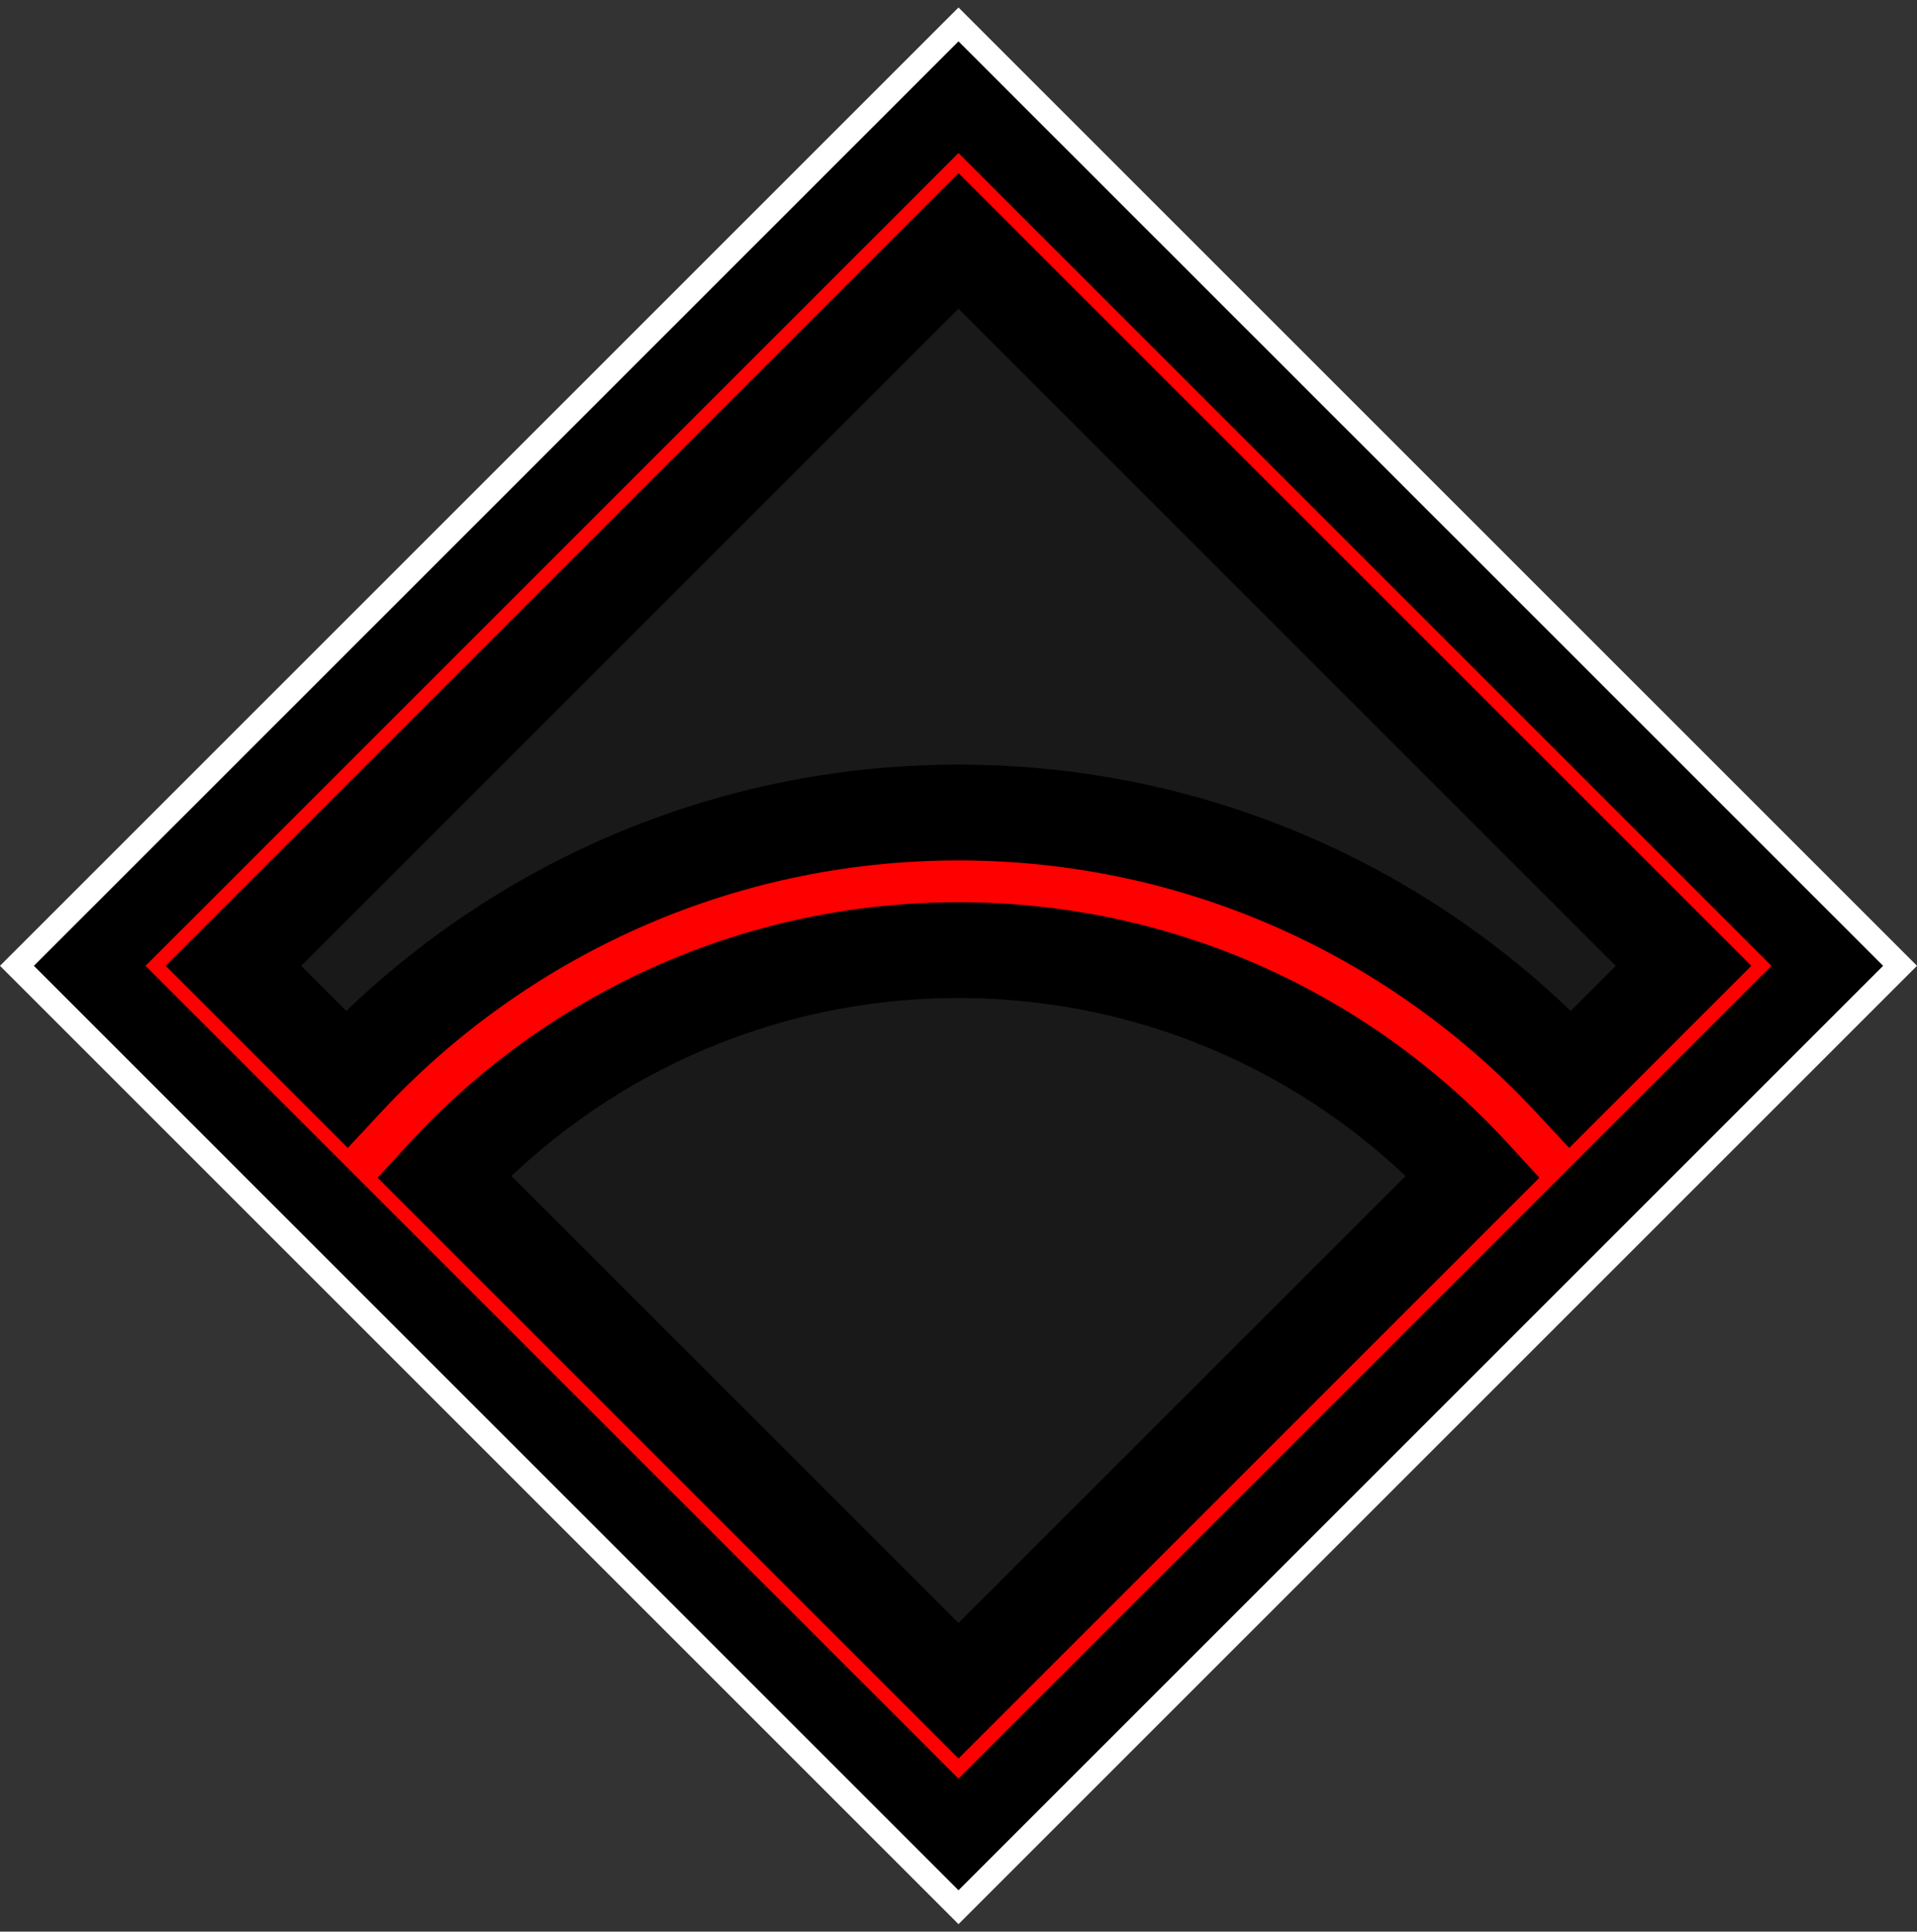 <svg width="128" height="129" viewBox="0 0 128 129" fill="none" xmlns="http://www.w3.org/2000/svg">
<rect x="0" y="0" width="128" height="129" fill="#333333" stroke="none"/>
<g id="Air Defense">
<path id="Rectangle 3" d="M5.192 64.5L64 5.692L122.808 64.5L64 123.308L5.192 64.5Z" fill="black" fill-opacity="0.5"/>
<g id="Union">
<mask id="path-2-outside-1_55_1028" maskUnits="userSpaceOnUse" x="0.192" y="0.692" width="128" height="128" fill="black">
<rect fill="white" x="0.192" y="0.692" width="128" height="128"/>
<path fill-rule="evenodd" clip-rule="evenodd" d="M64 5.692L5.192 64.5L64 123.308L122.808 64.5L64 5.692ZM98.356 78.556L64 112.912L29.645 78.556C38.173 69.265 50.405 63.452 64 63.452C77.595 63.452 89.827 69.265 98.356 78.556ZM104.858 72.054C94.674 61.115 80.135 54.263 64 54.263C47.865 54.263 33.326 61.115 23.142 72.054L15.588 64.5L64 16.088L112.412 64.5L104.858 72.054Z"/>
</mask>
<path fill-rule="evenodd" clip-rule="evenodd" d="M64 5.692L5.192 64.5L64 123.308L122.808 64.5L64 5.692ZM98.356 78.556L64 112.912L29.645 78.556C38.173 69.265 50.405 63.452 64 63.452C77.595 63.452 89.827 69.265 98.356 78.556ZM104.858 72.054C94.674 61.115 80.135 54.263 64 54.263C47.865 54.263 33.326 61.115 23.142 72.054L15.588 64.5L64 16.088L112.412 64.5L104.858 72.054Z" fill="#FF0000"/>
<path d="M5.192 64.5L2.93 62.237L0.667 64.5L2.93 66.763L5.192 64.5ZM64 5.692L66.263 3.429L64 1.167L61.737 3.429L64 5.692ZM64 123.308L61.737 125.57L64 127.833L66.263 125.57L64 123.308ZM122.808 64.5L125.071 66.763L127.333 64.5L125.071 62.237L122.808 64.5ZM64 112.912L61.737 115.174L64 117.437L66.263 115.174L64 112.912ZM98.356 78.556L100.618 80.819L102.786 78.651L100.713 76.392L98.356 78.556ZM29.645 78.556L27.287 76.392L25.214 78.651L27.382 80.819L29.645 78.556ZM104.858 72.054L102.516 74.234L104.776 76.662L107.121 74.317L104.858 72.054ZM23.142 72.054L20.88 74.317L23.225 76.662L25.484 74.234L23.142 72.054ZM15.588 64.5L13.325 62.237L11.063 64.5L13.325 66.763L15.588 64.5ZM64 16.088L66.263 13.825L64 11.562L61.737 13.825L64 16.088ZM112.412 64.5L114.675 66.763L116.937 64.5L114.675 62.237L112.412 64.5ZM7.455 66.763L66.263 7.955L61.737 3.429L2.93 62.237L7.455 66.763ZM66.263 121.045L7.455 62.237L2.93 66.763L61.737 125.57L66.263 121.045ZM120.545 62.237L61.737 121.045L66.263 125.57L125.071 66.763L120.545 62.237ZM61.737 7.955L120.545 66.763L125.071 62.237L66.263 3.429L61.737 7.955ZM66.263 115.174L100.618 80.819L96.093 76.293L61.737 110.649L66.263 115.174ZM27.382 80.819L61.737 115.174L66.263 110.649L31.907 76.293L27.382 80.819ZM64 60.252C49.472 60.252 36.396 66.469 27.287 76.392L32.002 80.72C39.949 72.062 51.338 66.652 64 66.652V60.252ZM100.713 76.392C91.604 66.469 78.528 60.252 64 60.252V66.652C76.662 66.652 88.051 72.062 95.998 80.72L100.713 76.392ZM64 57.463C79.21 57.463 92.912 63.918 102.516 74.234L107.2 69.873C96.436 58.312 81.06 51.063 64 51.063V57.463ZM25.484 74.234C35.089 63.918 48.791 57.463 64 57.463V51.063C46.94 51.063 31.564 58.312 20.8 69.873L25.484 74.234ZM13.325 66.763L20.88 74.317L25.405 69.791L17.851 62.237L13.325 66.763ZM61.737 13.825L13.325 62.237L17.851 66.763L66.263 18.351L61.737 13.825ZM114.675 62.237L66.263 13.825L61.737 18.351L110.149 66.763L114.675 62.237ZM107.121 74.317L114.675 66.763L110.149 62.237L102.595 69.791L107.121 74.317Z" fill="black" mask="url(#path-2-outside-1_55_1028)"/>
</g>
<path id="Rectangle 5" d="M1.131 64.5L64 1.631L126.869 64.5L64 127.369L1.131 64.5Z" stroke="white" stroke-width="1.6"/>
</g>
</svg>
